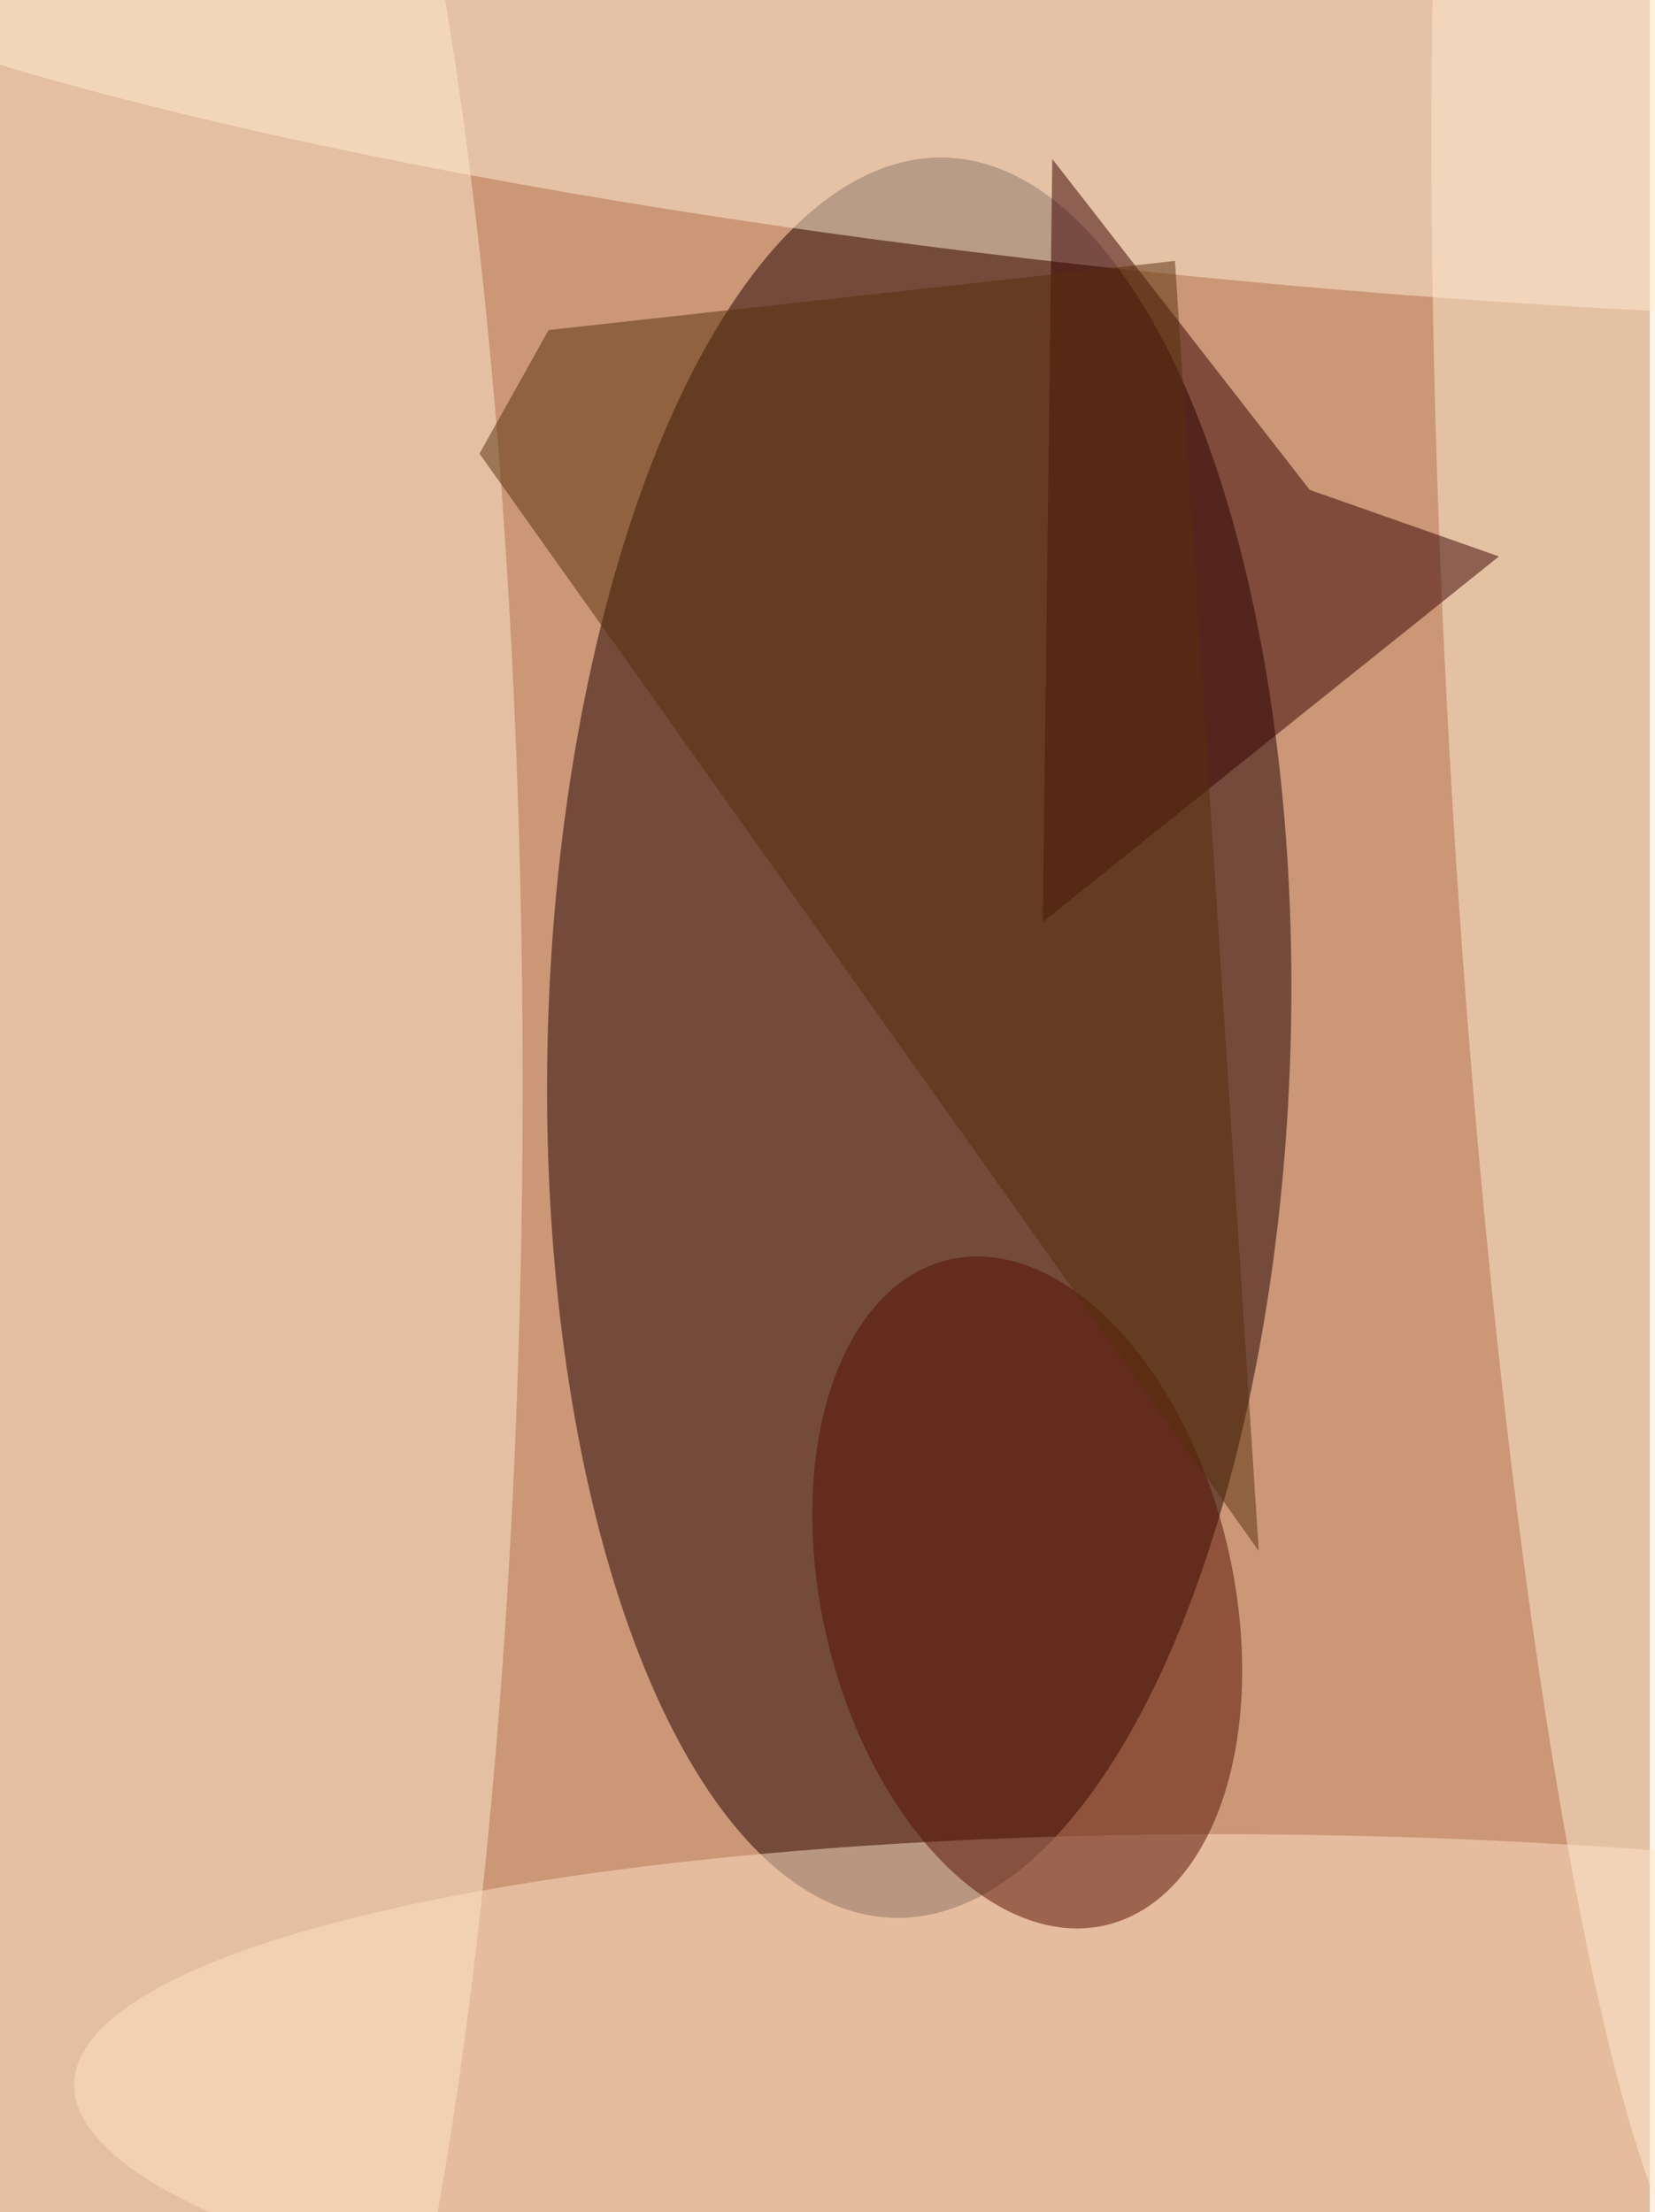 <svg xmlns="http://www.w3.org/2000/svg" viewBox="0 0 1275 1704"><filter id="b"><feGaussianBlur stdDeviation="40" /></filter><path fill="#cb9777" d="M0 0h1271v1704H0z"/><g filter="url(#b)" transform="translate(3.3 3.3) scale(6.656)" fill-opacity=".5"><ellipse fill="#1e0000" rx="1" ry="1" transform="matrix(-42.971 -1.277 3.027 -101.859 105.9 119.6)"/><ellipse fill="#ffe9cc" cx="24" cy="125" rx="36" ry="190"/><ellipse fill="#ffe3c5" rx="1" ry="1" transform="matrix(.73 -32.045 147.311 3.354 155.4 244)"/><ellipse fill="#ffeed4" rx="1" ry="1" transform="matrix(-189.157 -17.881 3.034 -32.092 145.8 -.1)"/><ellipse fill="#ffecd3" rx="1" ry="1" transform="matrix(-21.485 1.295 -10.514 -174.393 189.1 91.1)"/><path fill="#370000" d="M121.3 17.9l-1.1 88.3L173 63.9l-21.9-7.7z"/><ellipse fill="#550e00" rx="1" ry="1" transform="matrix(-9.139 -38.497 23.14 -5.493 118.4 183.8)"/><path fill="#572e0b" d="M63 37.7l72.5-8 9.7 149.3L55 52z"/></g></svg>